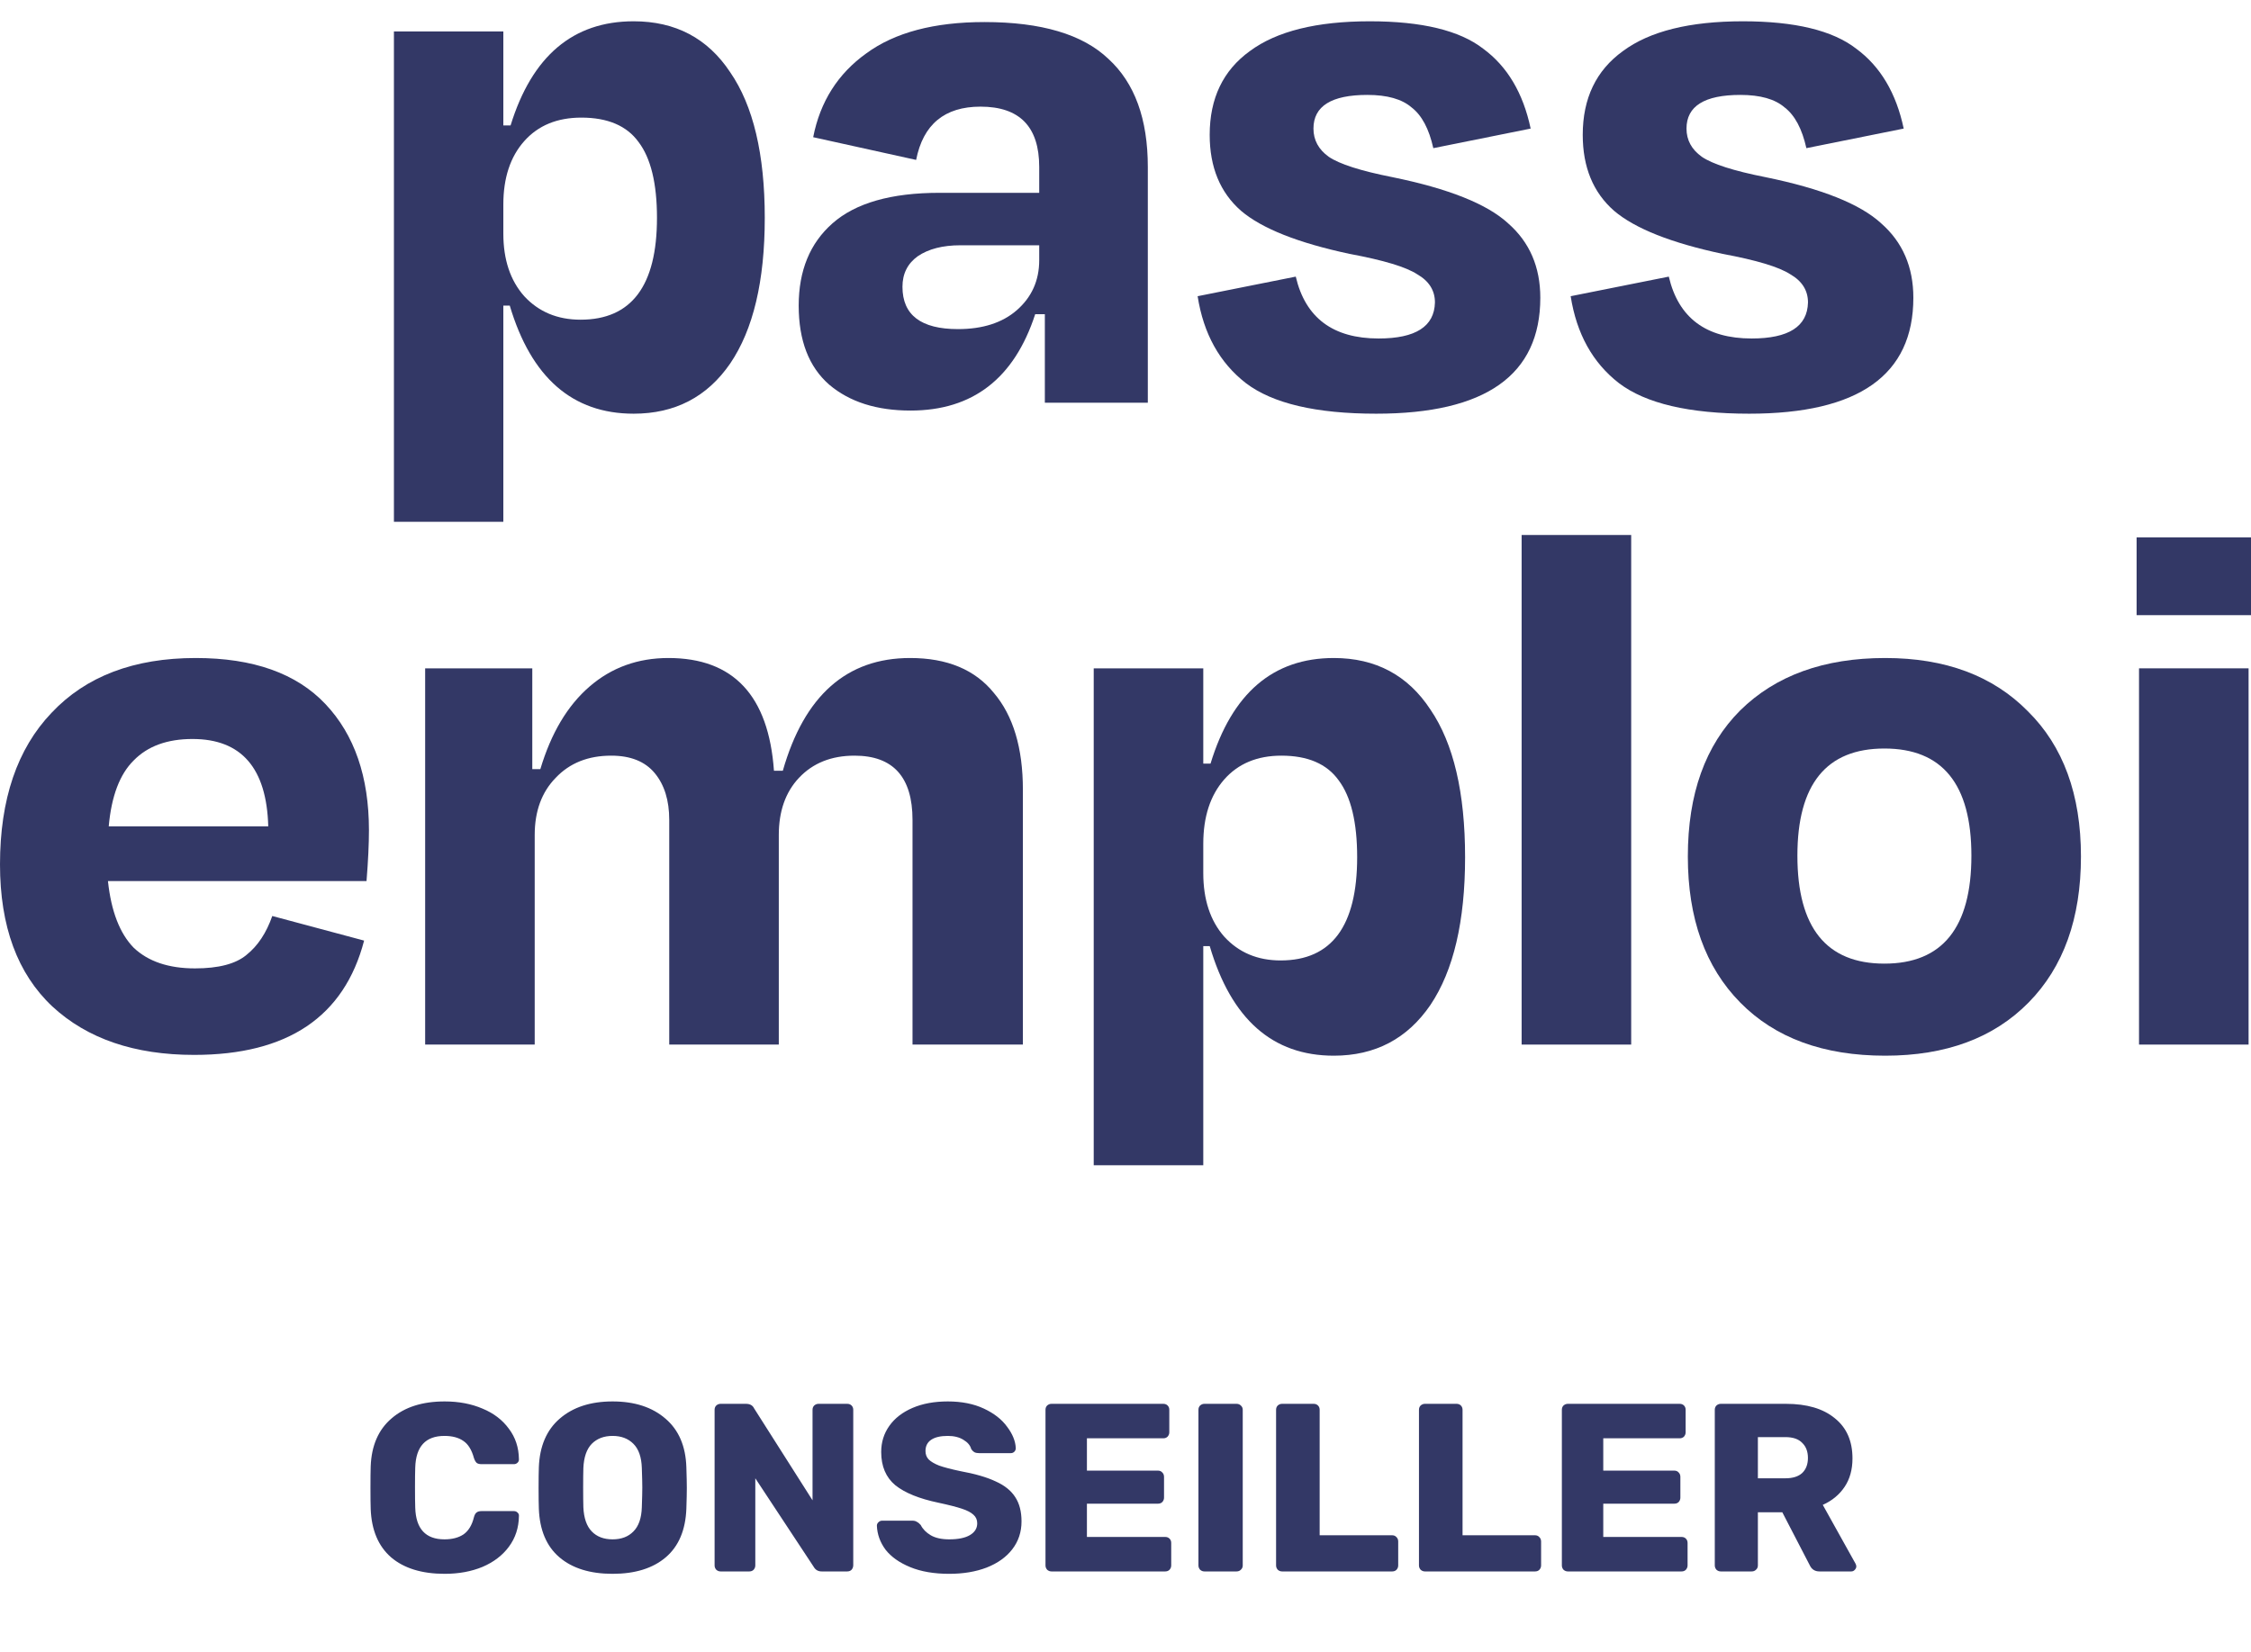 <svg width="94" height="69" viewBox="0 0 94 69" fill="none" xmlns="http://www.w3.org/2000/svg">
<path d="M18.57 65.731C17.617 65.731 16.87 65.501 16.33 65.041C15.797 64.574 15.513 63.901 15.48 63.021C15.473 62.841 15.47 62.547 15.47 62.141C15.47 61.727 15.473 61.428 15.48 61.241C15.513 60.374 15.803 59.708 16.35 59.241C16.897 58.767 17.637 58.531 18.57 58.531C19.157 58.531 19.683 58.631 20.15 58.831C20.617 59.024 20.983 59.304 21.25 59.671C21.523 60.031 21.663 60.454 21.67 60.941V60.961C21.67 61.014 21.647 61.061 21.6 61.101C21.56 61.134 21.513 61.151 21.46 61.151H20.11C20.023 61.151 19.957 61.134 19.91 61.101C19.863 61.061 19.823 60.991 19.79 60.891C19.697 60.551 19.55 60.314 19.35 60.181C19.15 60.041 18.887 59.971 18.56 59.971C17.773 59.971 17.367 60.411 17.34 61.291C17.333 61.471 17.33 61.748 17.33 62.121C17.33 62.494 17.333 62.778 17.34 62.971C17.367 63.851 17.773 64.291 18.56 64.291C18.887 64.291 19.153 64.221 19.36 64.081C19.567 63.934 19.71 63.697 19.79 63.371C19.817 63.271 19.853 63.204 19.9 63.171C19.947 63.131 20.017 63.111 20.11 63.111H21.46C21.52 63.111 21.57 63.131 21.61 63.171C21.657 63.211 21.677 63.261 21.67 63.321C21.663 63.807 21.523 64.234 21.25 64.601C20.983 64.961 20.617 65.241 20.15 65.441C19.683 65.634 19.157 65.731 18.57 65.731ZM25.581 65.731C24.642 65.731 23.901 65.501 23.361 65.041C22.822 64.581 22.535 63.904 22.502 63.011C22.495 62.818 22.491 62.531 22.491 62.151C22.491 61.764 22.495 61.474 22.502 61.281C22.535 60.401 22.825 59.724 23.372 59.251C23.925 58.771 24.662 58.531 25.581 58.531C26.502 58.531 27.238 58.771 27.791 59.251C28.345 59.724 28.635 60.401 28.662 61.281C28.675 61.667 28.681 61.958 28.681 62.151C28.681 62.337 28.675 62.624 28.662 63.011C28.628 63.904 28.341 64.581 27.802 65.041C27.262 65.501 26.521 65.731 25.581 65.731ZM25.581 64.291C25.948 64.291 26.238 64.181 26.451 63.961C26.672 63.741 26.788 63.404 26.802 62.951C26.815 62.564 26.822 62.291 26.822 62.131C26.822 61.958 26.815 61.684 26.802 61.311C26.788 60.858 26.672 60.521 26.451 60.301C26.232 60.081 25.942 59.971 25.581 59.971C25.221 59.971 24.931 60.081 24.712 60.301C24.498 60.521 24.381 60.858 24.361 61.311C24.355 61.498 24.352 61.771 24.352 62.131C24.352 62.484 24.355 62.758 24.361 62.951C24.381 63.404 24.498 63.741 24.712 63.961C24.925 64.181 25.215 64.291 25.581 64.291ZM30.091 65.631C30.024 65.631 29.964 65.608 29.911 65.561C29.864 65.507 29.841 65.448 29.841 65.381V58.881C29.841 58.807 29.864 58.748 29.911 58.701C29.964 58.654 30.024 58.631 30.091 58.631H31.151C31.317 58.631 31.431 58.694 31.491 58.821L33.931 62.661V58.881C33.931 58.807 33.954 58.748 34.001 58.701C34.054 58.654 34.114 58.631 34.181 58.631H35.381C35.454 58.631 35.514 58.654 35.561 58.701C35.607 58.748 35.631 58.807 35.631 58.881V65.371C35.631 65.444 35.607 65.507 35.561 65.561C35.514 65.608 35.454 65.631 35.381 65.631H34.311C34.164 65.631 34.054 65.567 33.981 65.441L31.541 61.741V65.381C31.541 65.448 31.517 65.507 31.471 65.561C31.424 65.608 31.364 65.631 31.291 65.631H30.091ZM39.638 65.731C39.005 65.731 38.462 65.638 38.008 65.451C37.555 65.264 37.212 65.021 36.978 64.721C36.752 64.414 36.632 64.081 36.618 63.721C36.618 63.667 36.638 63.621 36.678 63.581C36.725 63.534 36.778 63.511 36.838 63.511H38.098C38.178 63.511 38.242 63.528 38.288 63.561C38.342 63.587 38.395 63.631 38.448 63.691C38.535 63.864 38.675 64.007 38.868 64.121C39.062 64.234 39.318 64.291 39.638 64.291C40.018 64.291 40.308 64.231 40.508 64.111C40.708 63.991 40.808 63.828 40.808 63.621C40.808 63.474 40.755 63.354 40.648 63.261C40.548 63.167 40.388 63.084 40.168 63.011C39.948 62.938 39.621 62.854 39.188 62.761C38.388 62.594 37.788 62.351 37.388 62.031C36.995 61.704 36.798 61.241 36.798 60.641C36.798 60.234 36.911 59.871 37.138 59.551C37.365 59.231 37.688 58.981 38.108 58.801C38.528 58.621 39.018 58.531 39.578 58.531C40.158 58.531 40.661 58.631 41.088 58.831C41.515 59.031 41.838 59.284 42.058 59.591C42.285 59.891 42.405 60.188 42.418 60.481C42.418 60.541 42.398 60.591 42.358 60.631C42.318 60.671 42.268 60.691 42.208 60.691H40.888C40.808 60.691 40.742 60.678 40.688 60.651C40.642 60.624 40.598 60.581 40.558 60.521C40.518 60.367 40.408 60.237 40.228 60.131C40.055 60.024 39.838 59.971 39.578 59.971C39.278 59.971 39.048 60.024 38.888 60.131C38.728 60.237 38.648 60.394 38.648 60.601C38.648 60.741 38.691 60.858 38.778 60.951C38.871 61.044 39.018 61.131 39.218 61.211C39.425 61.284 39.718 61.361 40.098 61.441C40.718 61.554 41.212 61.697 41.578 61.871C41.952 62.038 42.225 62.258 42.398 62.531C42.572 62.797 42.658 63.134 42.658 63.541C42.658 63.987 42.528 64.377 42.268 64.711C42.015 65.037 41.658 65.291 41.198 65.471C40.745 65.644 40.225 65.731 39.638 65.731ZM43.909 65.631C43.842 65.631 43.782 65.608 43.729 65.561C43.682 65.507 43.659 65.448 43.659 65.381V58.881C43.659 58.807 43.682 58.748 43.729 58.701C43.782 58.654 43.842 58.631 43.909 58.631H48.579C48.652 58.631 48.712 58.654 48.759 58.701C48.806 58.748 48.829 58.807 48.829 58.881V59.821C48.829 59.888 48.806 59.947 48.759 60.001C48.712 60.047 48.652 60.071 48.579 60.071H45.389V61.421H48.359C48.432 61.421 48.492 61.447 48.539 61.501C48.586 61.547 48.609 61.608 48.609 61.681V62.551C48.609 62.617 48.586 62.678 48.539 62.731C48.492 62.778 48.432 62.801 48.359 62.801H45.389V64.191H48.659C48.732 64.191 48.792 64.214 48.839 64.261C48.886 64.308 48.909 64.368 48.909 64.441V65.381C48.909 65.448 48.886 65.507 48.839 65.561C48.792 65.608 48.732 65.631 48.659 65.631H43.909ZM50.296 65.631C50.229 65.631 50.169 65.608 50.116 65.561C50.069 65.507 50.046 65.448 50.046 65.381V58.881C50.046 58.807 50.069 58.748 50.116 58.701C50.169 58.654 50.229 58.631 50.296 58.631H51.636C51.709 58.631 51.769 58.654 51.816 58.701C51.869 58.748 51.896 58.807 51.896 58.881V65.381C51.896 65.454 51.869 65.514 51.816 65.561C51.769 65.608 51.709 65.631 51.636 65.631H50.296ZM53.538 65.631C53.471 65.631 53.411 65.608 53.358 65.561C53.311 65.507 53.288 65.448 53.288 65.381V58.881C53.288 58.807 53.311 58.748 53.358 58.701C53.411 58.654 53.471 58.631 53.538 58.631H54.858C54.931 58.631 54.991 58.654 55.038 58.701C55.085 58.748 55.108 58.807 55.108 58.881V64.121H58.138C58.211 64.121 58.271 64.147 58.318 64.201C58.365 64.248 58.388 64.308 58.388 64.381V65.381C58.388 65.448 58.365 65.507 58.318 65.561C58.271 65.608 58.211 65.631 58.138 65.631H53.538ZM59.505 65.631C59.438 65.631 59.378 65.608 59.325 65.561C59.278 65.507 59.255 65.448 59.255 65.381V58.881C59.255 58.807 59.278 58.748 59.325 58.701C59.378 58.654 59.438 58.631 59.505 58.631H60.825C60.898 58.631 60.958 58.654 61.005 58.701C61.051 58.748 61.075 58.807 61.075 58.881V64.121H64.105C64.178 64.121 64.238 64.147 64.285 64.201C64.331 64.248 64.355 64.308 64.355 64.381V65.381C64.355 65.448 64.331 65.507 64.285 65.561C64.238 65.608 64.178 65.631 64.105 65.631H59.505ZM65.472 65.631C65.405 65.631 65.345 65.608 65.291 65.561C65.245 65.507 65.222 65.448 65.222 65.381V58.881C65.222 58.807 65.245 58.748 65.291 58.701C65.345 58.654 65.405 58.631 65.472 58.631H70.141C70.215 58.631 70.275 58.654 70.322 58.701C70.368 58.748 70.391 58.807 70.391 58.881V59.821C70.391 59.888 70.368 59.947 70.322 60.001C70.275 60.047 70.215 60.071 70.141 60.071H66.951V61.421H69.921C69.995 61.421 70.055 61.447 70.102 61.501C70.148 61.547 70.171 61.608 70.171 61.681V62.551C70.171 62.617 70.148 62.678 70.102 62.731C70.055 62.778 69.995 62.801 69.921 62.801H66.951V64.191H70.222C70.295 64.191 70.355 64.214 70.401 64.261C70.448 64.308 70.472 64.368 70.472 64.441V65.381C70.472 65.448 70.448 65.507 70.401 65.561C70.355 65.608 70.295 65.631 70.222 65.631H65.472ZM71.858 65.631C71.791 65.631 71.731 65.608 71.678 65.561C71.632 65.507 71.608 65.448 71.608 65.381V58.881C71.608 58.807 71.632 58.748 71.678 58.701C71.731 58.654 71.791 58.631 71.858 58.631H74.578C75.451 58.631 76.132 58.831 76.618 59.231C77.112 59.624 77.358 60.184 77.358 60.911C77.358 61.377 77.248 61.774 77.028 62.101C76.808 62.428 76.505 62.678 76.118 62.851L77.488 65.311C77.508 65.351 77.518 65.388 77.518 65.421C77.518 65.474 77.495 65.524 77.448 65.571C77.408 65.611 77.362 65.631 77.308 65.631H75.978C75.785 65.631 75.648 65.541 75.568 65.361L74.428 63.161H73.408V65.381C73.408 65.454 73.382 65.514 73.328 65.561C73.281 65.608 73.222 65.631 73.148 65.631H71.858ZM74.558 61.741C74.865 61.741 75.098 61.667 75.258 61.521C75.418 61.367 75.498 61.157 75.498 60.891C75.498 60.624 75.418 60.414 75.258 60.261C75.105 60.101 74.871 60.021 74.558 60.021H73.408V61.741H74.558Z" fill="#333866"/>
<path d="M8.04 30.864C6.986 30.864 6.167 31.162 5.584 31.759C5.001 32.334 4.653 33.251 4.541 34.511H11.202C11.135 32.079 10.081 30.864 8.04 30.864ZM8.107 44.058C5.618 44.058 3.644 43.384 2.187 42.036C0.729 40.666 0 38.688 0 36.102C0 33.383 0.718 31.273 2.153 29.77C3.588 28.245 5.595 27.482 8.174 27.482C10.574 27.482 12.379 28.123 13.59 29.405C14.802 30.687 15.407 32.444 15.407 34.676C15.407 35.251 15.373 35.958 15.306 36.798H4.508C4.642 38.058 5.001 38.986 5.584 39.583C6.19 40.157 7.042 40.445 8.141 40.445C9.128 40.445 9.845 40.257 10.294 39.881C10.765 39.505 11.123 38.964 11.37 38.257L15.205 39.284C14.375 42.467 12.009 44.058 8.107 44.058Z" fill="#333866"/>
<path d="M22.329 34.875V43.627H17.754V27.913H22.228V32.124H22.564C23.013 30.621 23.697 29.471 24.616 28.676C25.536 27.88 26.635 27.482 27.913 27.482C30.627 27.482 32.096 29.052 32.32 32.19H32.69C33.587 29.052 35.359 27.482 38.005 27.482C39.552 27.482 40.718 27.968 41.504 28.941C42.311 29.891 42.715 31.239 42.715 32.986V43.627H38.106V34.245C38.106 32.455 37.298 31.56 35.684 31.56C34.719 31.56 33.946 31.869 33.363 32.488C32.802 33.085 32.522 33.881 32.522 34.875V43.627H27.947V34.245C27.947 33.428 27.745 32.776 27.341 32.289C26.938 31.803 26.332 31.56 25.525 31.56C24.56 31.56 23.787 31.869 23.203 32.488C22.62 33.085 22.329 33.881 22.329 34.875Z" fill="#333866"/>
<path d="M53.478 40.113C55.608 40.113 56.674 38.677 56.674 35.803C56.674 34.345 56.416 33.273 55.9 32.588C55.407 31.902 54.61 31.56 53.511 31.56C52.502 31.56 51.706 31.892 51.123 32.554C50.54 33.218 50.248 34.113 50.248 35.24V36.466C50.248 37.572 50.54 38.456 51.123 39.119C51.729 39.782 52.514 40.113 53.478 40.113ZM61.181 35.803C61.181 38.478 60.699 40.533 59.735 41.97C58.77 43.384 57.425 44.091 55.698 44.091C53.142 44.091 51.415 42.566 50.518 39.516H50.248V48.666H45.673V27.913H50.248V31.892H50.551C51.448 28.952 53.164 27.482 55.698 27.482C57.447 27.482 58.793 28.201 59.735 29.637C60.699 31.052 61.181 33.107 61.181 35.803Z" fill="#333866"/>
<path d="M68.117 22.344V43.627H63.542V22.344H68.117Z" fill="#333866"/>
<path d="M78.725 44.091C76.146 44.091 74.127 43.351 72.67 41.87C71.212 40.389 70.483 38.356 70.483 35.77C70.483 33.162 71.212 31.129 72.67 29.67C74.15 28.212 76.168 27.482 78.725 27.482C81.237 27.482 83.221 28.223 84.679 29.703C86.159 31.162 86.899 33.184 86.899 35.77C86.899 38.356 86.17 40.389 84.713 41.87C83.255 43.351 81.259 44.091 78.725 44.091ZM82.324 35.737C82.324 32.753 81.113 31.262 78.691 31.262C76.269 31.262 75.058 32.753 75.058 35.737C75.058 38.743 76.269 40.246 78.691 40.246C81.113 40.246 82.324 38.743 82.324 35.737Z" fill="#333866"/>
<path d="M94 25.692H89.223V22.443H94V25.692ZM93.899 43.627H89.324V27.913H93.899V43.627Z" fill="#333866"/>
<path d="M24.244 13.352C26.371 13.352 27.435 11.935 27.435 9.099C27.435 7.66 27.177 6.602 26.662 5.926C26.169 5.25 25.374 4.912 24.277 4.912C23.269 4.912 22.474 5.239 21.892 5.894C21.31 6.548 21.019 7.431 21.019 8.543V9.754C21.019 10.844 21.31 11.716 21.892 12.371C22.497 13.025 23.28 13.352 24.244 13.352ZM31.936 9.099C31.936 11.738 31.454 13.767 30.491 15.184C29.529 16.58 28.185 17.278 26.46 17.278C23.908 17.278 22.183 15.773 21.287 12.763H21.019V21.792H16.45V1.314H21.019V5.239H21.321C22.217 2.339 23.93 0.889 26.46 0.889C28.207 0.889 29.551 1.597 30.491 3.015C31.454 4.411 31.936 6.439 31.936 9.099Z" fill="#333866"/>
<path d="M40.004 13.745C41.034 13.745 41.852 13.483 42.456 12.96C43.083 12.414 43.397 11.716 43.397 10.866V10.244H40.105C39.366 10.244 38.772 10.397 38.324 10.702C37.899 11.008 37.686 11.433 37.686 11.978C37.686 13.156 38.459 13.745 40.004 13.745ZM43.632 16.82V13.123H43.229C42.355 15.806 40.62 17.147 38.022 17.147C36.611 17.147 35.48 16.787 34.629 16.067C33.778 15.326 33.353 14.224 33.353 12.763C33.353 11.302 33.823 10.157 34.764 9.328C35.727 8.478 37.216 8.053 39.231 8.053H43.397V6.973C43.397 5.294 42.579 4.454 40.945 4.454C39.444 4.454 38.548 5.196 38.257 6.679L33.958 5.73C34.249 4.247 34.988 3.08 36.175 2.23C37.361 1.358 39.008 0.921 41.112 0.921C43.486 0.921 45.211 1.434 46.286 2.459C47.383 3.462 47.932 4.967 47.932 6.973V16.82H43.632Z" fill="#333866"/>
<path d="M57.469 17.278C54.961 17.278 53.147 16.852 52.028 16.002C50.93 15.151 50.258 13.941 50.012 12.371L54.11 11.553C54.513 13.276 55.667 14.137 57.57 14.137C59.115 14.137 59.899 13.636 59.922 12.632C59.922 12.131 59.675 11.738 59.182 11.455C58.712 11.149 57.772 10.866 56.361 10.604C54.211 10.146 52.699 9.547 51.826 8.805C50.953 8.042 50.516 6.984 50.516 5.632C50.516 4.105 51.076 2.939 52.195 2.132C53.315 1.303 54.984 0.889 57.201 0.889C59.373 0.889 60.952 1.27 61.937 2.034C62.945 2.775 63.605 3.887 63.919 5.37L59.854 6.188C59.675 5.381 59.373 4.814 58.947 4.487C58.544 4.138 57.928 3.964 57.1 3.964C55.599 3.964 54.849 4.433 54.849 5.37C54.849 5.85 55.062 6.243 55.487 6.548C55.935 6.853 56.82 7.137 58.141 7.398C60.493 7.878 62.105 8.522 62.978 9.328C63.874 10.114 64.322 11.149 64.322 12.436C64.322 15.664 62.038 17.278 57.469 17.278Z" fill="#333866"/>
<path d="M73.047 17.278C70.539 17.278 68.725 16.852 67.606 16.002C66.508 15.151 65.837 13.941 65.59 12.371L69.688 11.553C70.091 13.276 71.245 14.137 73.148 14.137C74.694 14.137 75.477 13.636 75.5 12.632C75.5 12.131 75.253 11.738 74.761 11.455C74.29 11.149 73.35 10.866 71.939 10.604C69.789 10.146 68.278 9.547 67.404 8.805C66.531 8.042 66.094 6.984 66.094 5.632C66.094 4.105 66.654 2.939 67.774 2.132C68.893 1.303 70.562 0.889 72.779 0.889C74.951 0.889 76.53 1.27 77.515 2.034C78.523 2.775 79.184 3.887 79.497 5.37L75.433 6.188C75.253 5.381 74.951 4.814 74.525 4.487C74.122 4.138 73.507 3.964 72.678 3.964C71.177 3.964 70.427 4.433 70.427 5.37C70.427 5.85 70.64 6.243 71.066 6.548C71.513 6.853 72.398 7.137 73.719 7.398C76.071 7.878 77.683 8.522 78.556 9.328C79.452 10.114 79.9 11.149 79.9 12.436C79.9 15.664 77.616 17.278 73.047 17.278Z" fill="#333866"/>
</svg>
